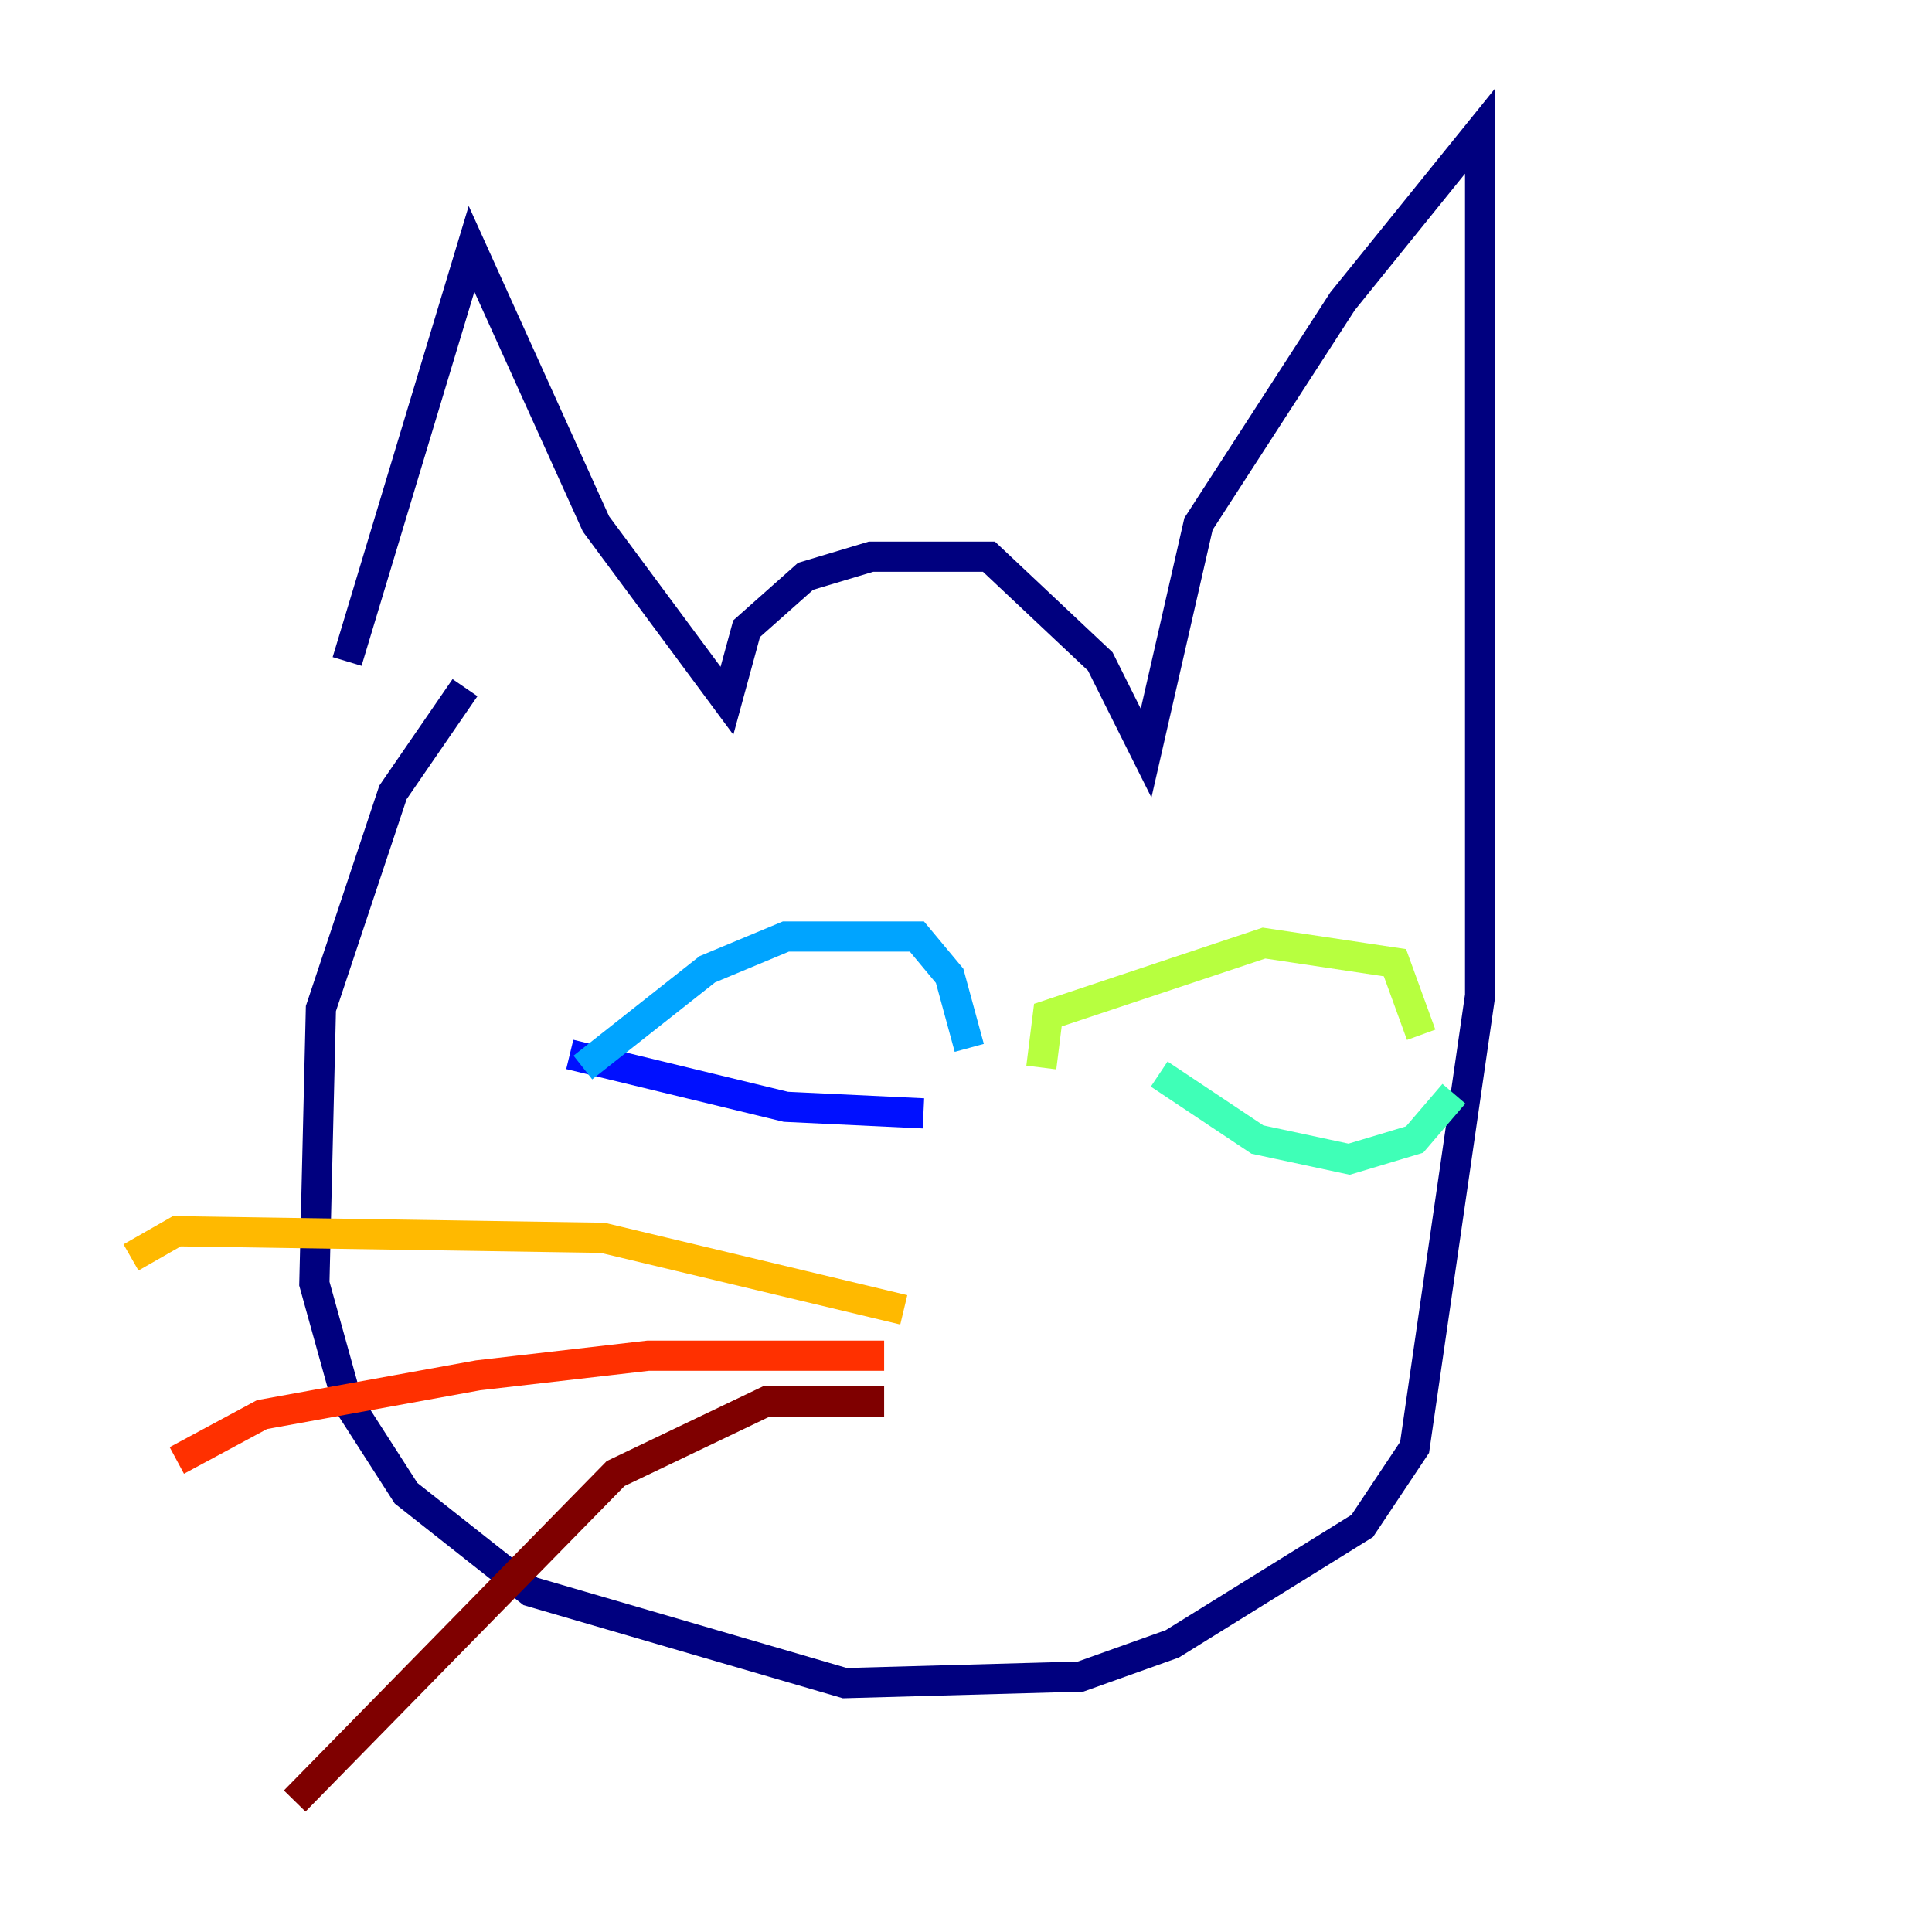 <?xml version="1.0" encoding="utf-8" ?>
<svg baseProfile="tiny" height="128" version="1.2" viewBox="0,0,128,128" width="128" xmlns="http://www.w3.org/2000/svg" xmlns:ev="http://www.w3.org/2001/xml-events" xmlns:xlink="http://www.w3.org/1999/xlink"><defs /><polyline fill="none" points="22.997,43.824 31.241,16.488 39.485,34.712 48.163,46.427 49.464,41.654 53.37,38.183 57.709,36.881 65.519,36.881 72.895,43.824 75.932,49.898 79.403,34.712 88.949,19.959 98.061,8.678 98.061,65.953 93.722,95.891 90.251,101.098 77.668,108.909 71.593,111.078 55.973,111.512 35.146,105.437 26.902,98.929 22.997,92.854 20.827,85.044 21.261,66.82 26.034,52.502 30.807,45.559" stroke="#00007f" stroke-width="2" /><polyline fill="none" points="37.749,69.858 52.068,73.329 61.18,73.763" stroke="#0010ff" stroke-width="2" /><polyline fill="none" points="38.617,70.725 46.861,64.217 52.068,62.047 60.746,62.047 62.915,64.651 64.217,69.424" stroke="#00a4ff" stroke-width="2" /><polyline fill="none" points="76.8,71.159 83.308,75.498 89.383,76.8 93.722,75.498 96.325,72.461" stroke="#3fffb7" stroke-width="2" /><polyline fill="none" points="68.99,70.725 69.424,67.254 83.742,62.481 92.42,63.783 94.156,68.556" stroke="#b7ff3f" stroke-width="2" /><polyline fill="none" points="59.878,86.78 39.919,82.007 11.715,81.573 8.678,83.308" stroke="#ffb900" stroke-width="2" /><polyline fill="none" points="58.576,89.817 42.956,89.817 31.675,91.119 17.356,93.722 11.715,96.759" stroke="#ff3000" stroke-width="2" /><polyline fill="none" points="58.576,92.854 50.766,92.854 40.786,97.627 19.525,119.322" stroke="#7f0000" stroke-width="2" /></svg>